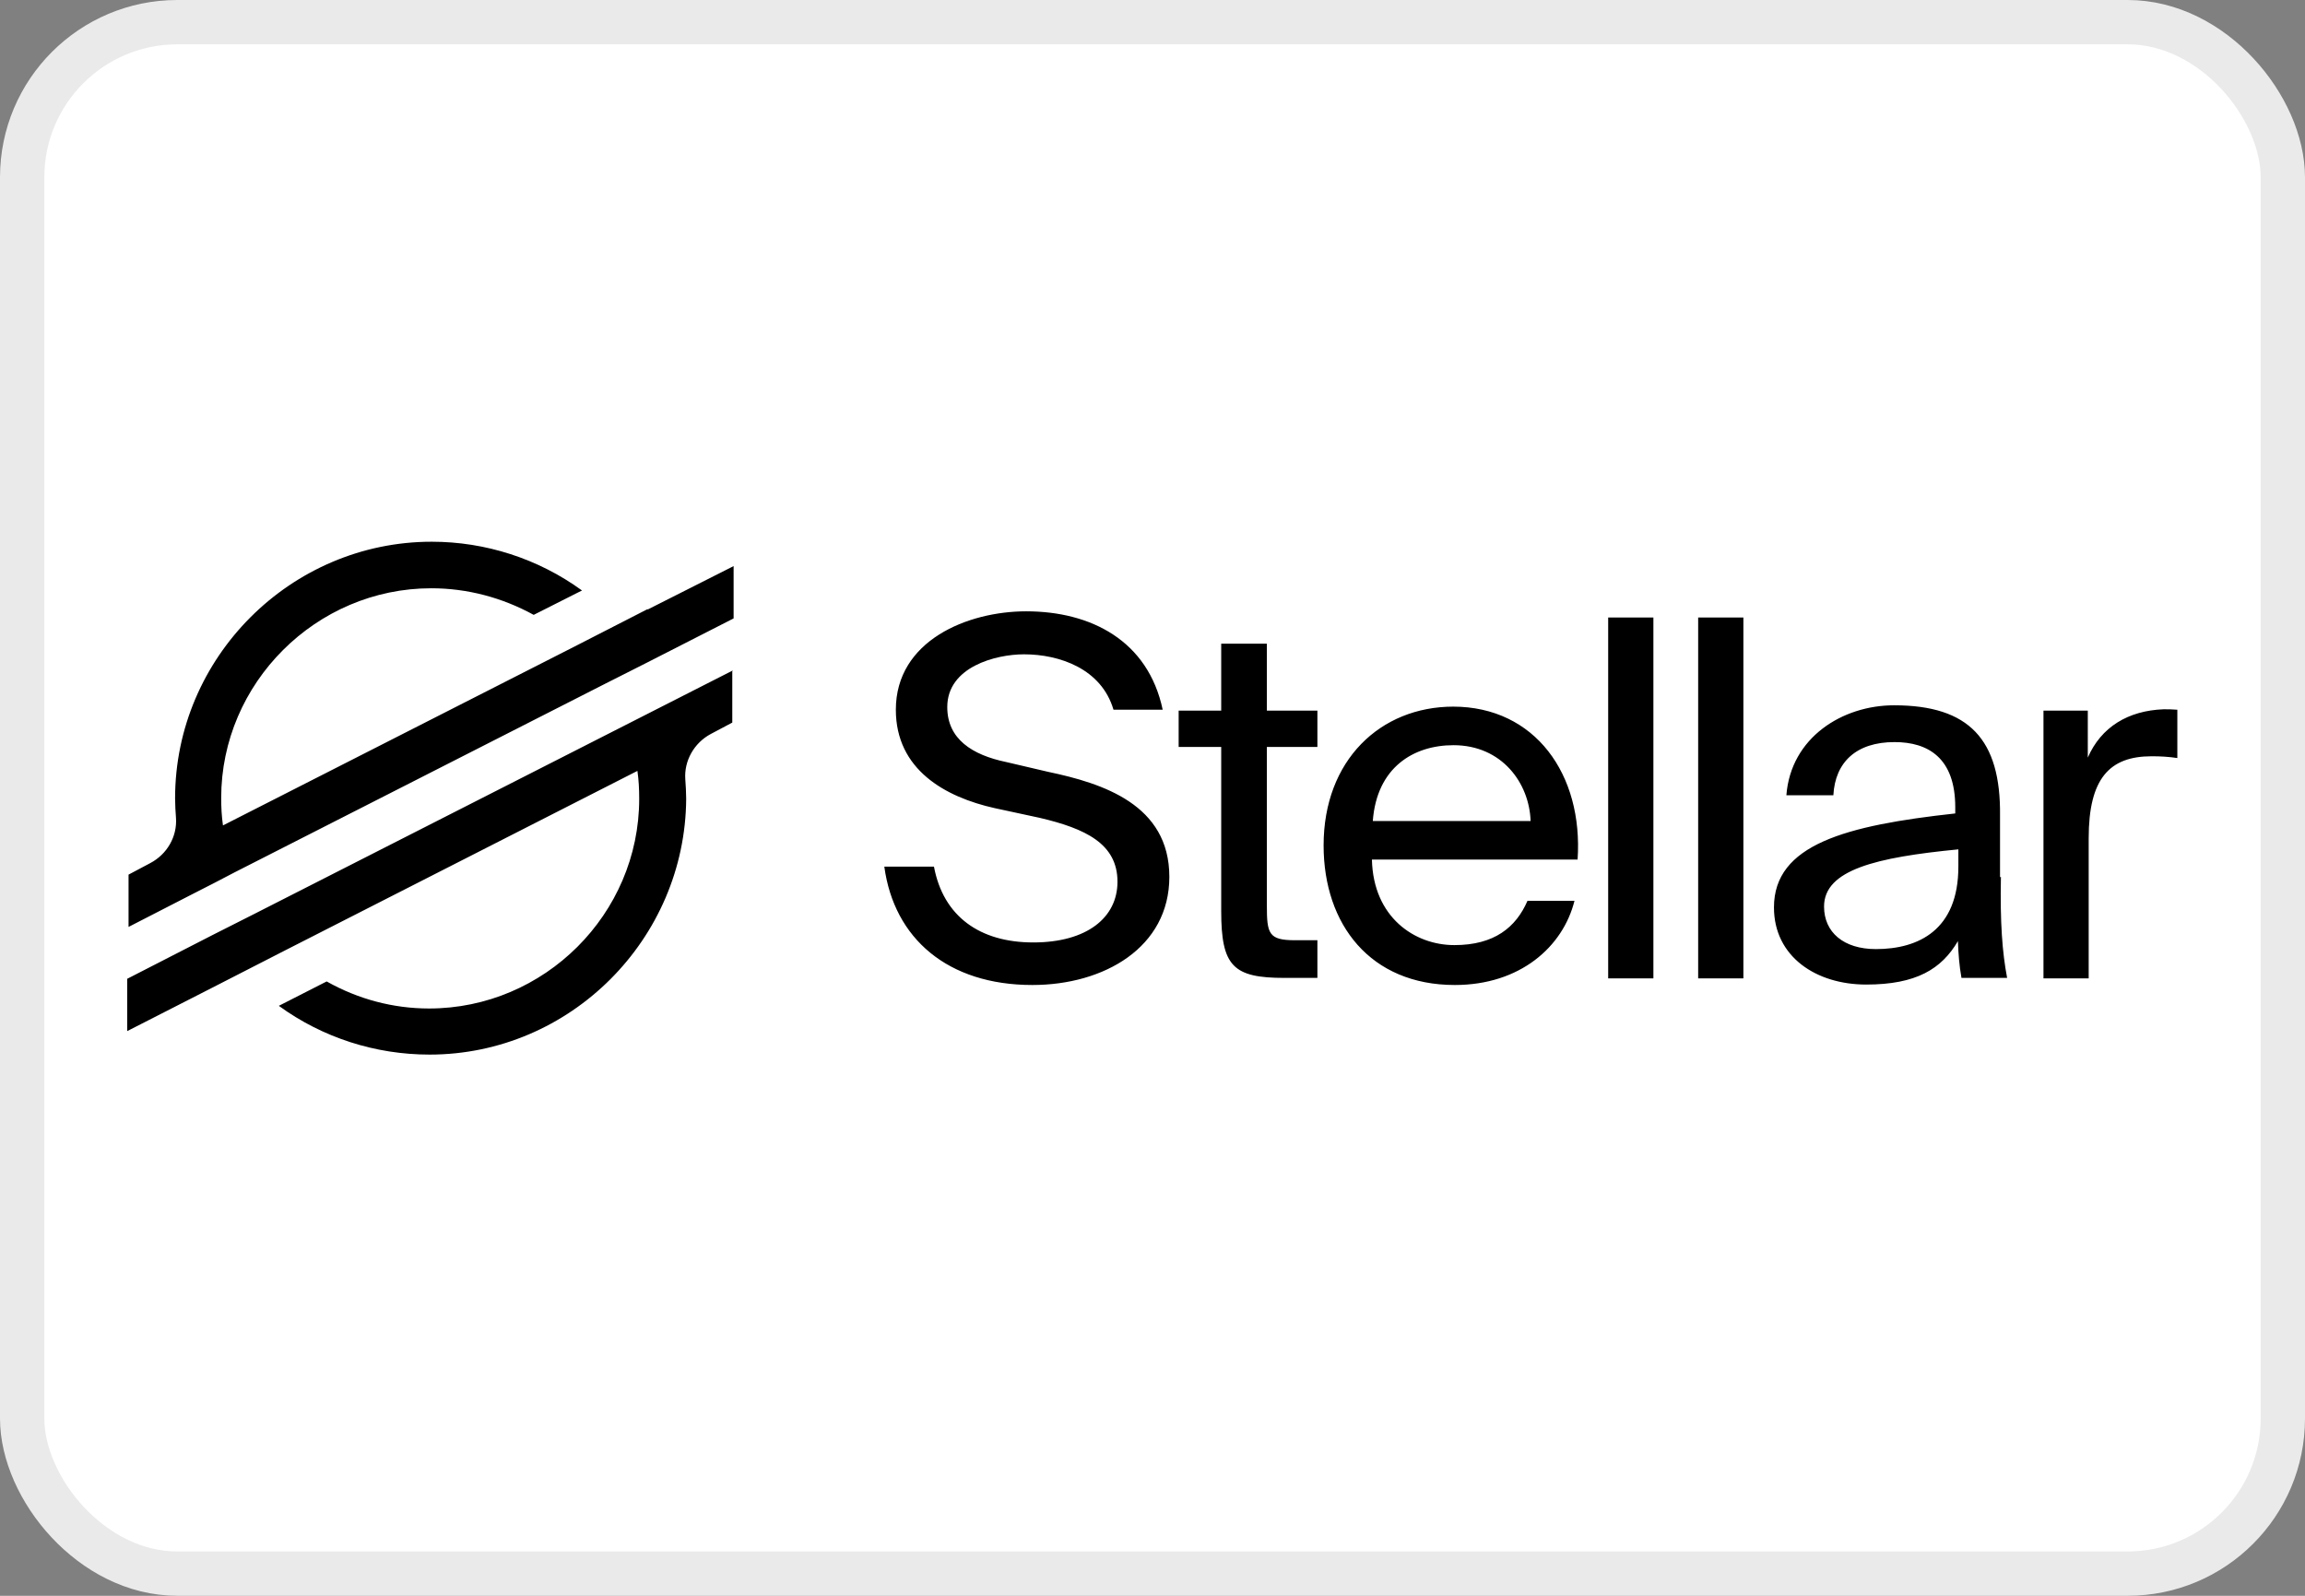 <svg width="52" height="36" viewBox="0 0 52 36" fill="none" xmlns="http://www.w3.org/2000/svg">
<rect x="0" y="0" width="52" height="36" fill="#808080" stroke="none"/>
<rect x="0.5" y="0.5" width="51" height="35" rx="3.5" fill="white"/>
<rect x="0.5" y="0.5" width="51" height="35" rx="3.5" stroke="#EAEAEA"/>
<path d="M14.61 13.741L12.97 14.581L5.03 18.621C5 18.411 4.99 18.211 4.99 18.001C4.99 15.411 7.13 13.271 9.73 13.271C10.54 13.271 11.33 13.481 12.04 13.871L12.99 13.391L13.13 13.321C12.14 12.601 10.95 12.221 9.74 12.221C6.56 12.221 3.95 14.831 3.95 18.011C3.95 18.151 3.96 18.311 3.97 18.451C4 18.871 3.77 19.271 3.39 19.471L2.9 19.731V20.911L4.36 20.161L4.83 19.921L5.29 19.681L13.66 15.421L14.61 14.941L16.55 13.951V12.771L14.61 13.751V13.741ZM16.54 15.121L5.75 20.611L4.8 21.091L2.87 22.081V23.261L4.79 22.281L6.43 21.441L14.38 17.391C14.41 17.601 14.42 17.801 14.42 18.021C14.42 20.621 12.28 22.751 9.68 22.751C8.87 22.751 8.08 22.541 7.37 22.141L7.31 22.171L6.29 22.691C7.28 23.411 8.47 23.791 9.69 23.791C12.87 23.791 15.46 21.181 15.48 18.021C15.48 17.881 15.47 17.721 15.46 17.581C15.43 17.161 15.66 16.761 16.03 16.561L16.52 16.301V15.121H16.54ZM32.79 15.941C31.14 15.941 29.86 17.151 29.86 19.071C29.86 20.861 30.92 22.221 32.82 22.221C34.29 22.221 35.26 21.361 35.52 20.321H34.46C34.2 20.921 33.71 21.321 32.81 21.321C31.91 21.321 30.98 20.691 30.95 19.391H35.59C35.72 17.471 34.63 15.941 32.78 15.941H32.79ZM30.97 18.521C31.06 17.311 31.89 16.811 32.79 16.811C33.88 16.811 34.5 17.661 34.53 18.521H30.97ZM23.64 17.411L22.7 17.191C21.93 17.031 21.37 16.671 21.37 15.951C21.37 15.041 22.47 14.761 23.1 14.761C23.91 14.761 24.85 15.091 25.12 16.011H26.23C25.9 14.451 24.61 13.791 23.15 13.791C21.83 13.791 20.21 14.451 20.21 16.011C20.21 17.361 21.32 17.981 22.44 18.231L23.46 18.451C24.48 18.691 25.21 19.031 25.21 19.891C25.21 20.701 24.52 21.261 23.31 21.261C22.1 21.261 21.28 20.671 21.07 19.551H19.95C20.17 21.171 21.38 22.221 23.29 22.221C24.91 22.221 26.38 21.371 26.38 19.781C26.38 18.151 24.88 17.671 23.64 17.411ZM28.57 14.521H27.55V16.031H26.59V16.851H27.55V20.551C27.55 21.801 27.82 22.061 28.98 22.061H29.72V21.211H29.21C28.62 21.211 28.58 21.061 28.58 20.431V16.851H29.72V16.031H28.58V14.521H28.57ZM48.81 16.001C48.01 16.031 47.4 16.401 47.1 17.091V16.031H46.1V22.071H47.12V18.911C47.12 17.561 47.59 17.061 48.54 17.061C48.74 17.061 48.92 17.071 49.12 17.101V16.011C49.01 16.001 48.9 16.001 48.81 16.001ZM45.12 19.791V18.401C45.14 16.681 44.42 15.911 42.73 15.911C41.56 15.911 40.4 16.641 40.3 17.941H41.36C41.4 17.191 41.88 16.741 42.74 16.741C43.5 16.741 44.11 17.101 44.11 18.211V18.351C41.64 18.621 40.02 19.051 40.02 20.471C40.02 21.581 40.97 22.211 42.1 22.211C43.23 22.211 43.8 21.861 44.17 21.231C44.18 21.511 44.2 21.781 44.25 22.061H45.28C45.17 21.481 45.12 20.811 45.14 19.781L45.12 19.791ZM44.18 19.551C44.18 20.981 43.28 21.411 42.32 21.411C41.59 21.411 41.15 21.031 41.15 20.451C41.15 19.621 42.33 19.341 44.18 19.161V19.551ZM36.28 13.931H37.3V22.071H36.28V13.931ZM38.31 13.931H39.33V22.071H38.31V13.931Z" fill="black"/>
</svg>
